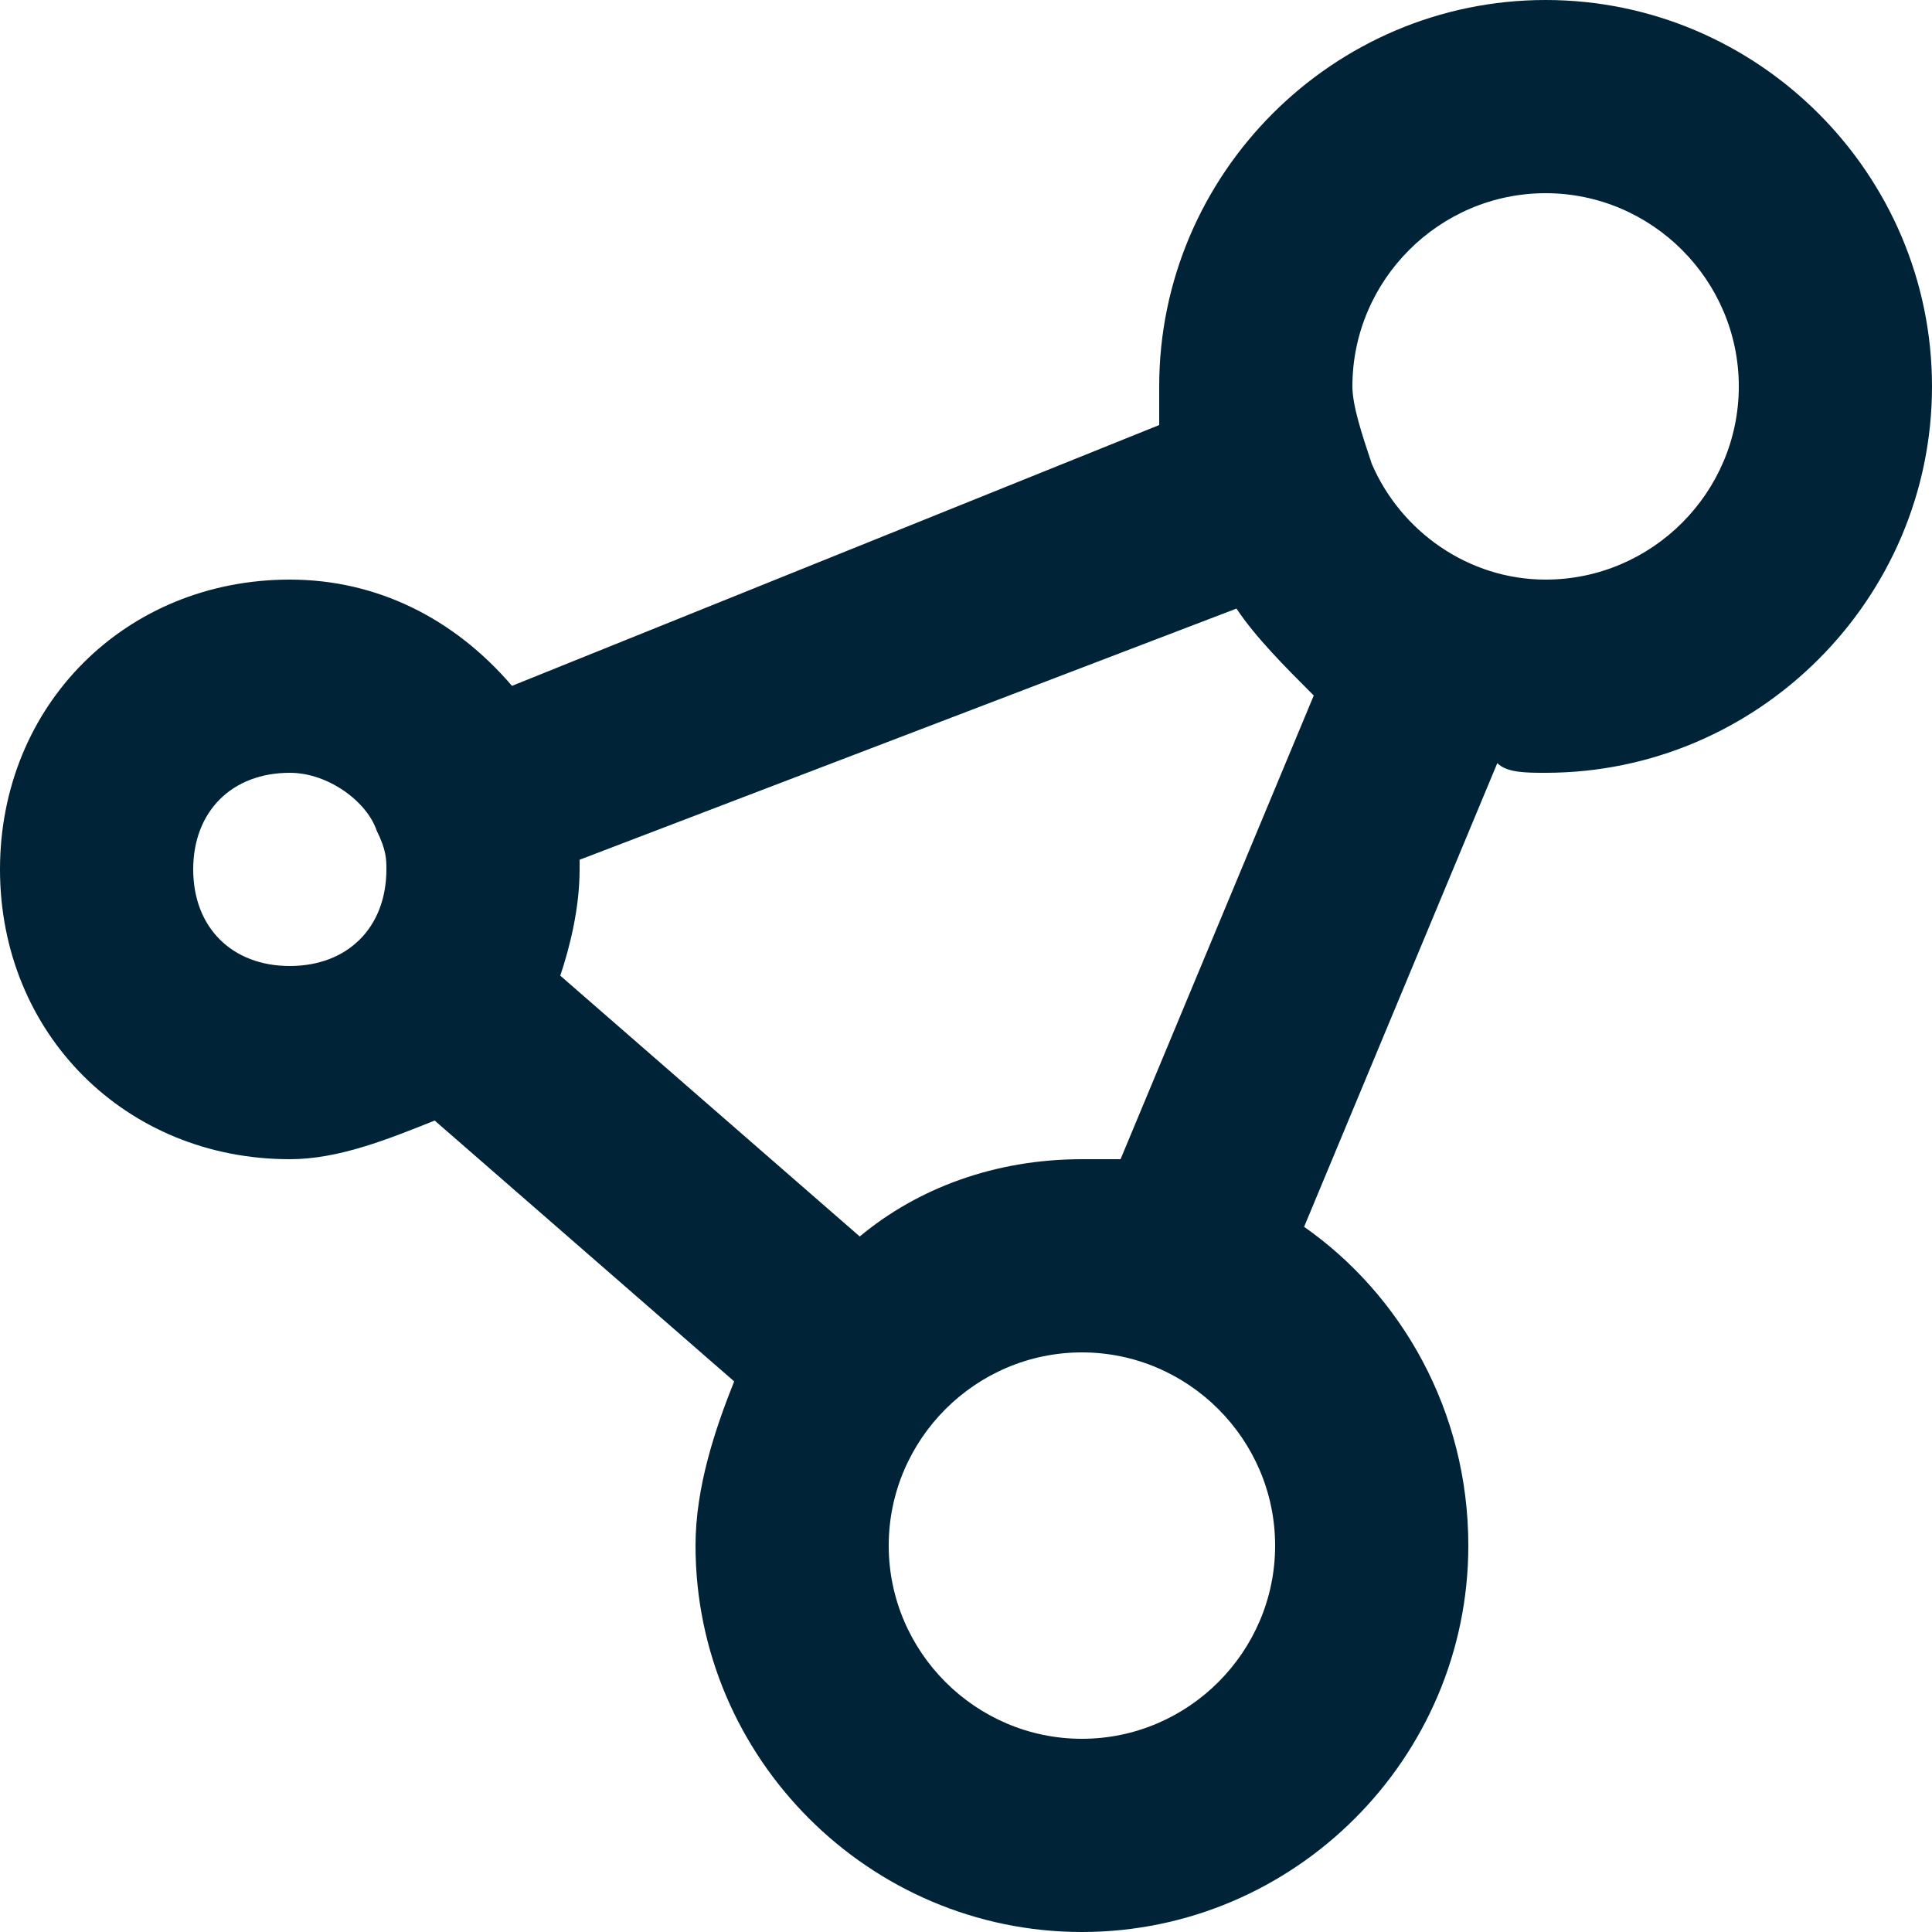 <svg height='100px' width='100px'  fill="#002337" xmlns="http://www.w3.org/2000/svg" xmlns:xlink="http://www.w3.org/1999/xlink" version="1.1" x="0px" y="0px" viewBox="0 0 20 20" enable-background="new 0 0 20 20" xml:space="preserve"><g><path fill="#002337" d="M16,0c-2.2,0-4,1.8-4,4c0,0.2,0,0.3,0,0.4L5.3,7.1C4.7,6.4,3.9,6,3,6C1.3,6,0,7.3,0,9s1.3,3,3,3   c0.5,0,1-0.2,1.5-0.4l3.1,2.7c-0.2,0.5-0.4,1.1-0.4,1.7c0,2.2,1.8,4,4,4s4-1.8,4-4c0-1.4-0.7-2.6-1.7-3.3l2-4.8C15.6,8,15.8,8,16,8   c2.2,0,4-1.8,4-4S18.2,0,16,0z M3,10c-0.6,0-1-0.4-1-1s0.4-1,1-1c0.4,0,0.8,0.3,0.9,0.6c0,0,0,0,0,0l0,0C4,8.8,4,8.9,4,9   C4,9.6,3.6,10,3,10z M11.2,18c-1.1,0-2-0.9-2-2s0.9-2,2-2s2,0.9,2,2S12.3,18,11.2,18z M11.6,12c-0.1,0-0.3,0-0.4,0   c-0.9,0-1.7,0.3-2.3,0.8l-3.1-2.7C5.9,9.8,6,9.4,6,9c0,0,0-0.1,0-0.1l6.8-2.6c0.2,0.3,0.5,0.6,0.8,0.9L11.6,12z M16,6   c-0.8,0-1.5-0.5-1.8-1.2c0,0,0,0,0,0c0,0,0,0,0,0C14.1,4.5,14,4.2,14,4c0-1.1,0.9-2,2-2s2,0.9,2,2S17.1,6,16,6z"></path></g></svg>